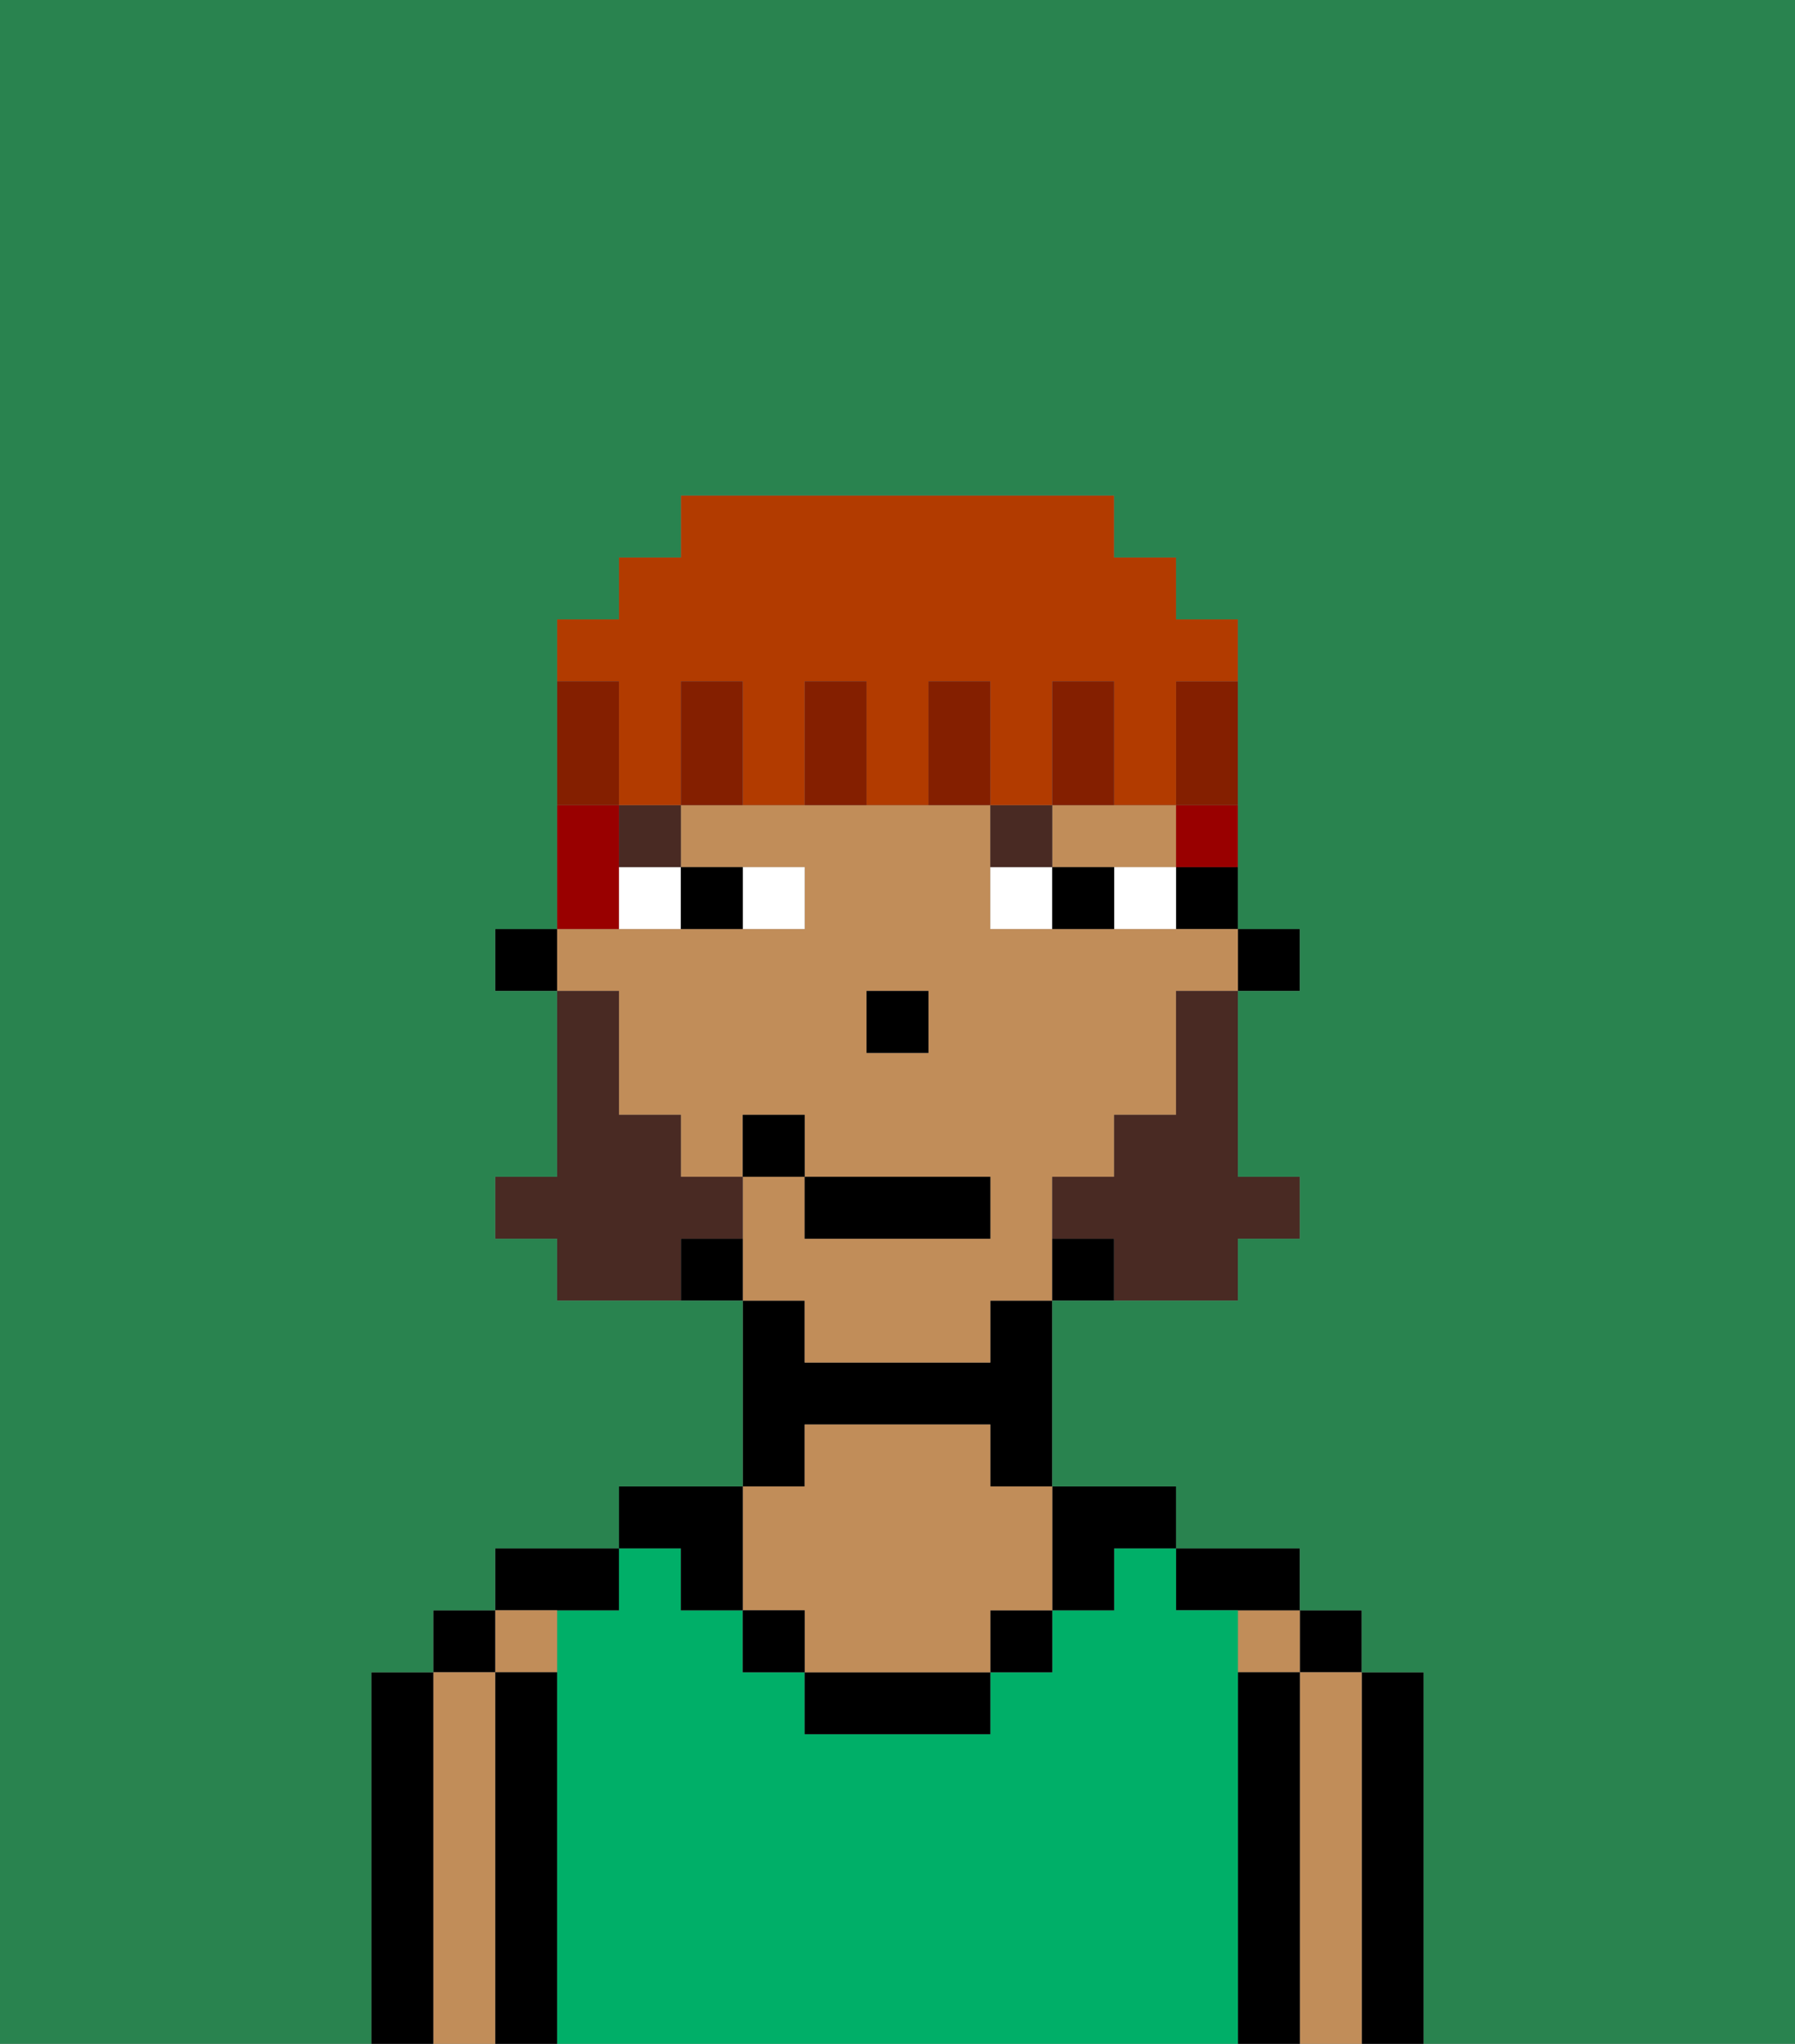 <svg xmlns="http://www.w3.org/2000/svg" viewBox="0 0 29 33"><rect x="0" y="0" width="29" height="33" fill="#808080" stroke="none"/><defs><style>polygon,rect,path{shape-rendering:crispedges;}.aa105-1{fill:#000000;}.aa105-2{fill:#c18d59;}.aa105-3{fill:#00af68;}.aa105-4{fill:#ffffff;}.aa105-5{fill:#492a23;}.aa105-6{fill:#492a23;}.aa105-7{fill:#990000;}.aa105-8{fill:#841f00;}.aa105-9{fill:#b23b00;}.aa105-10{fill:#29834f;}</style></defs><path class="aa105-1" d="M23,31V27H22v6h1Z"/><rect class="aa105-1" x="21" y="26" width="1" height="1"/><path class="aa105-2" d="M22,31V27H21v6h1Z"/><rect class="aa105-2" x="20" y="26" width="1" height="1"/><path class="aa105-1" d="M21,31V27H20v6h1Z"/><path class="aa105-1" d="M20,26h1V25H19v1Z"/><path class="aa105-3" d="M20,31V26H19V25H18v1H17v1H16v1H13V27H12V26H11V25H10v1H9v7H20Z"/><path class="aa105-1" d="M17,26h1V25h1V24H17Z"/><rect class="aa105-1" x="16" y="26" width="1" height="1"/><path class="aa105-1" d="M14,27H13v1h3V27Z"/><path class="aa105-1" d="M13,23h3v1h1V21H16v1H13V21H12v3h1Z"/><path class="aa105-2" d="M12,26h1v1h3V26h1V24H16V23H13v1H12Z"/><rect class="aa105-1" x="12" y="26" width="1" height="1"/><path class="aa105-1" d="M11,26h1V24H10v1h1Z"/><path class="aa105-1" d="M10,26V25H8v1Z"/><rect class="aa105-2" x="8" y="26" width="1" height="1"/><path class="aa105-1" d="M9,31V27H8v6H9Z"/><rect class="aa105-1" x="7" y="26" width="1" height="1"/><path class="aa105-2" d="M8,31V27H7v6H8Z"/><path class="aa105-1" d="M7,31V27H6v6H7Z"/><rect class="aa105-1" x="20" y="15" width="1" height="1"/><rect class="aa105-1" x="19" y="14" width="1" height="1"/><path class="aa105-2" d="M13,22h3V21h1V19h1V18h1V16h1V15H16V13H11v1h2v1H9v1h1v2h1v1h1V18h1v1h3v1H13V19H12v2h1Zm2-5H14V16h1Z"/><path class="aa105-2" d="M18,14h1V13H17v1Z"/><rect class="aa105-1" x="17" y="20" width="1" height="1"/><rect class="aa105-1" x="11" y="20" width="1" height="1"/><rect class="aa105-1" x="8" y="15" width="1" height="1"/><rect class="aa105-1" x="14" y="16" width="1" height="1"/><rect class="aa105-4" x="12" y="14" width="1" height="1"/><rect class="aa105-4" x="10" y="14" width="1" height="1"/><rect class="aa105-4" x="18" y="14" width="1" height="1"/><rect class="aa105-4" x="16" y="14" width="1" height="1"/><rect class="aa105-1" x="11" y="14" width="1" height="1"/><rect class="aa105-1" x="17" y="14" width="1" height="1"/><rect class="aa105-5" x="10" y="13" width="1" height="1"/><rect class="aa105-5" x="16" y="13" width="1" height="1"/><path class="aa105-6" d="M19,17v1H18v1H17v1h1v1h2V20h1V19H20V16H19Z"/><path class="aa105-6" d="M12,20V19H11V18H10V16H9v3H8v1H9v1h2V20Z"/><rect class="aa105-1" x="13" y="19" width="3" height="1"/><rect class="aa105-1" x="12" y="18" width="1" height="1"/><rect class="aa105-7" x="19" y="13" width="1" height="1"/><path class="aa105-7" d="M10,14V13H9v2h1Z"/><path class="aa105-8" d="M19,12v1h1V11H19Z"/><path class="aa105-9" d="M10,12v1h1V11h1v2h1V11h1v2h1V11h1v2h1V11h1v2h1V11h1V10H19V9H18V8H11V9H10v1H9v1h1Z"/><path class="aa105-8" d="M18,12V11H17v2h1Z"/><path class="aa105-8" d="M16,11H15v2h1Z"/><path class="aa105-8" d="M14,11H13v2h1Z"/><path class="aa105-8" d="M12,11H11v2h1Z"/><path class="aa105-8" d="M10,12V11H9v2h1Z"/><path class="aa105-10" d="M0,8V33H6V27H7V26H8V25h2V24h2V21H9V20H8V19H9V16H8V15H9V10h1V9h1V8h7V9h1v1h1v5h1v1H20v3h1v1H20v1H17v3h2v1h2v1h1v1h1v6h6V0H0Z"/></svg>